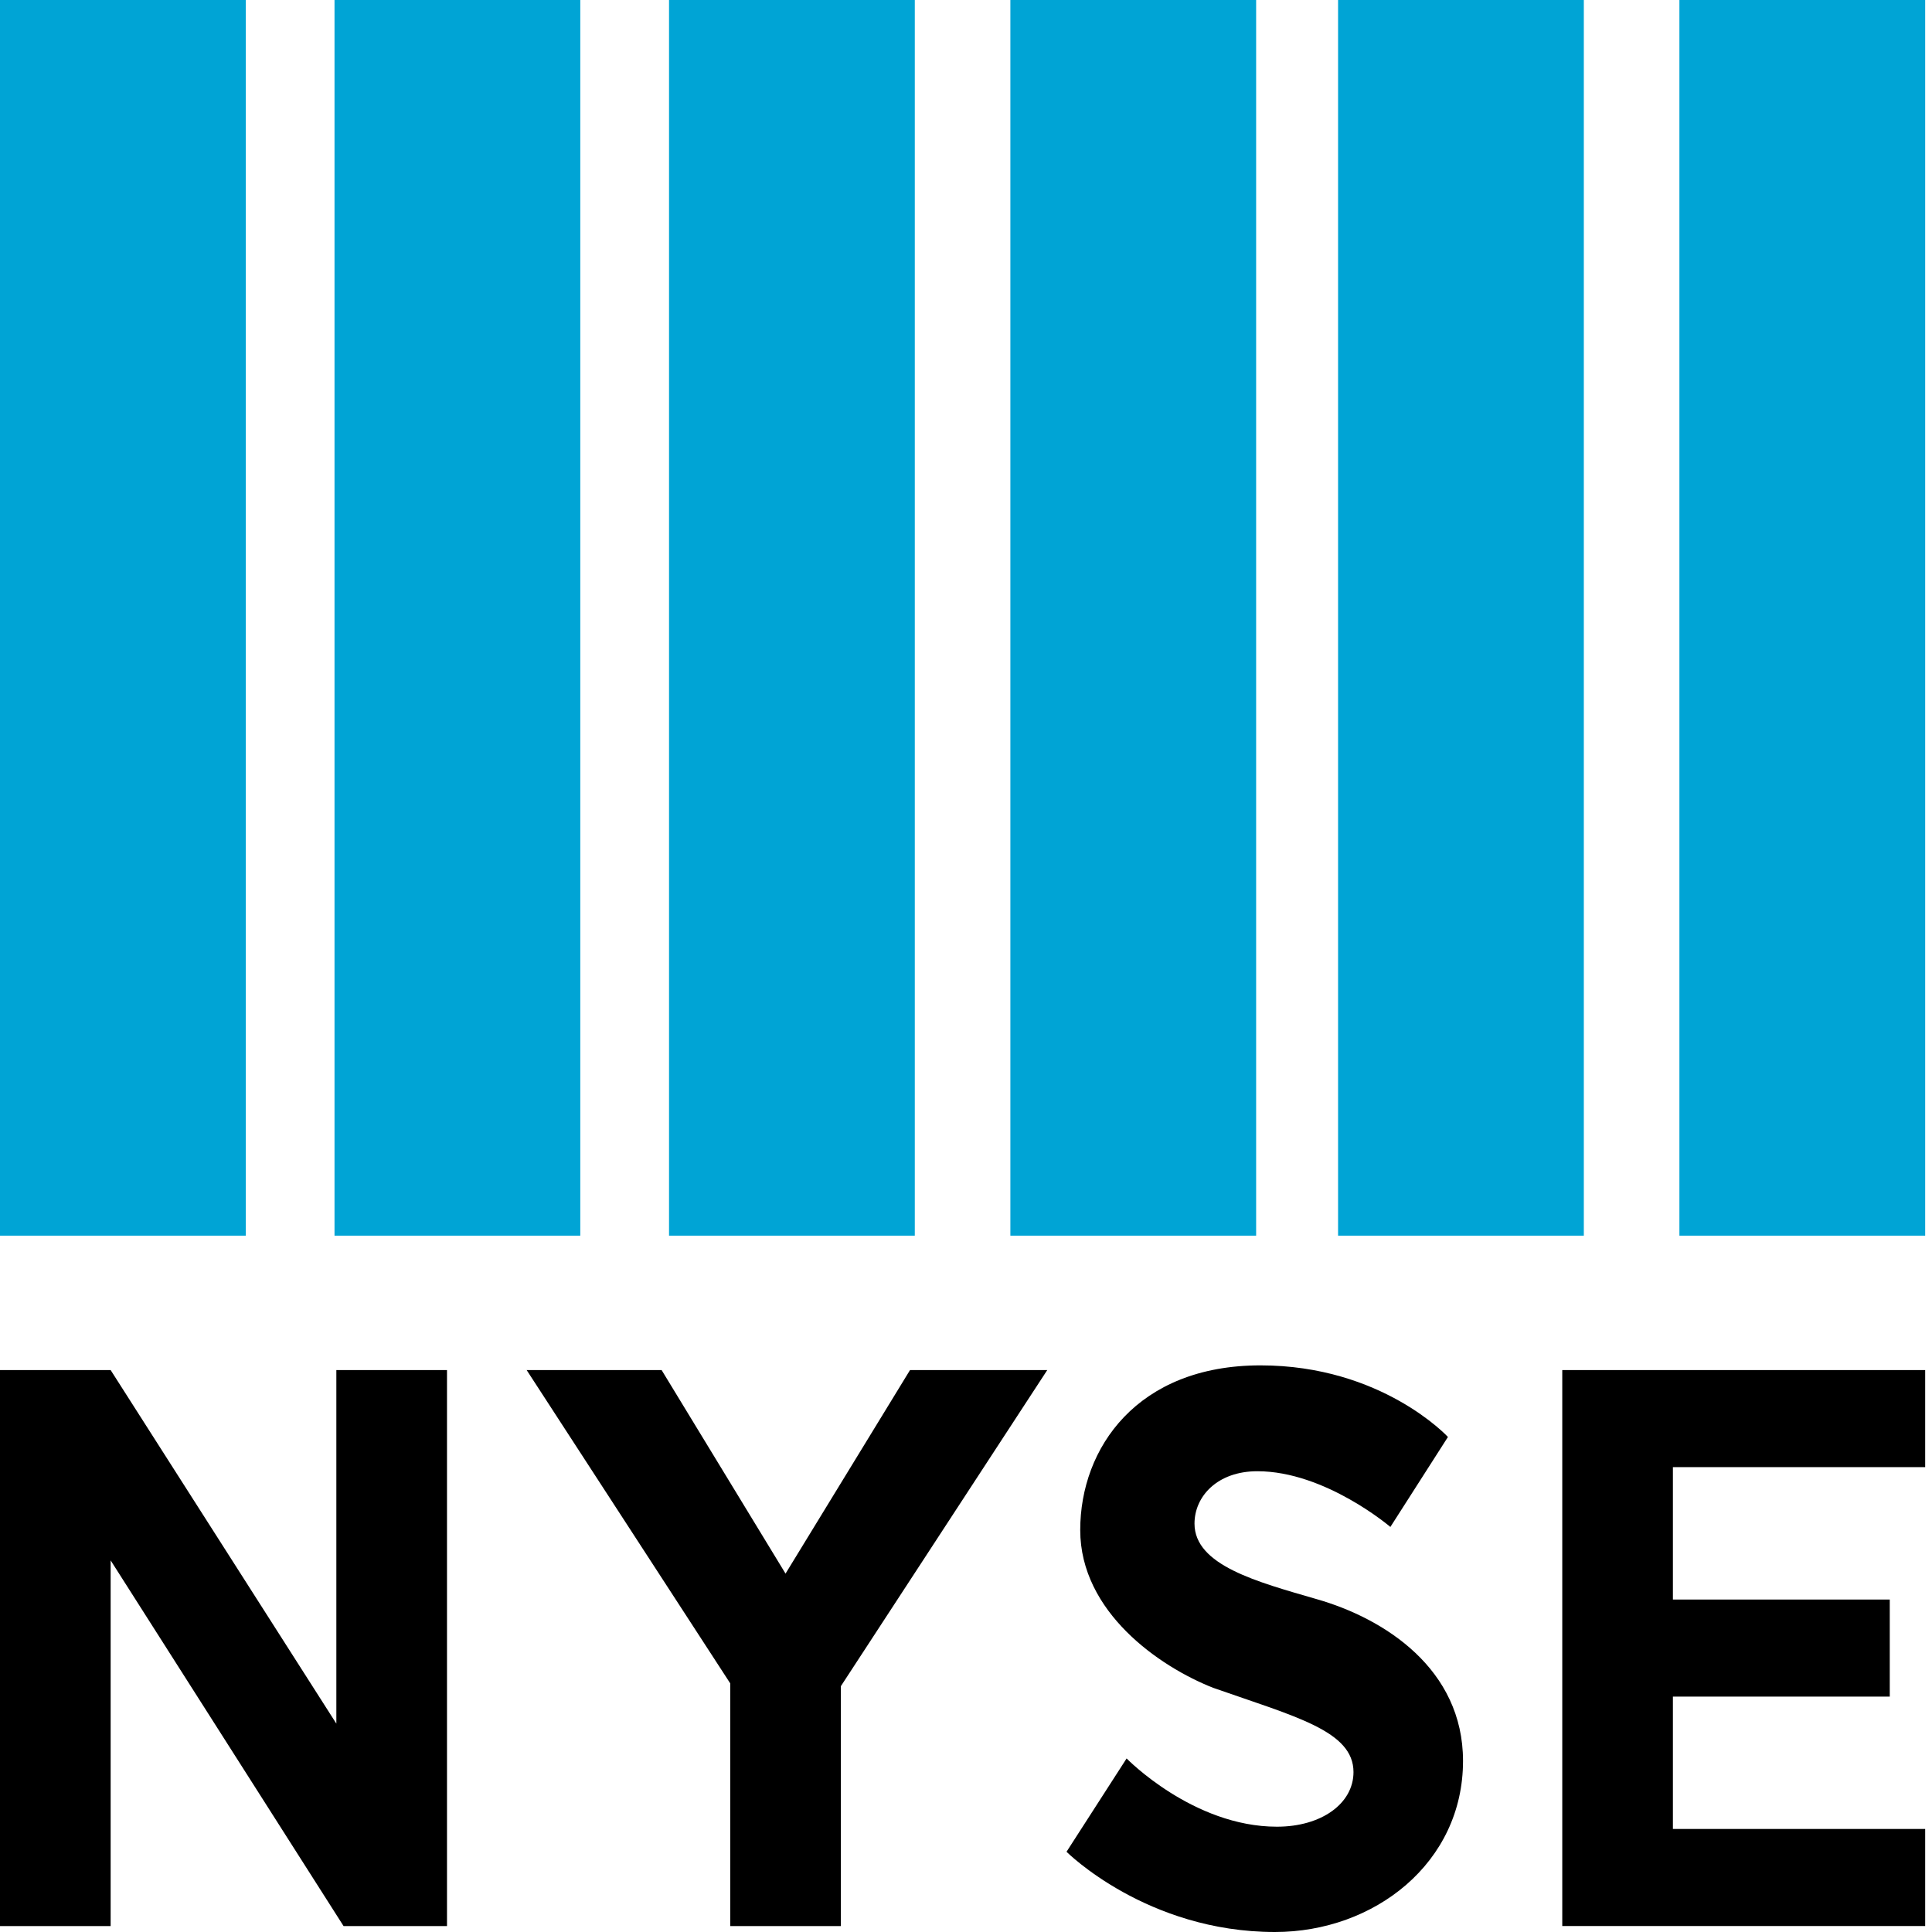 <?xml version="1.0" encoding="UTF-8"?>
<svg width="512px" height="512px" viewBox="0 0 512 512" version="1.1" xmlns="http://www.w3.org/2000/svg" xmlns:xlink="http://www.w3.org/1999/xlink">
    <!-- Generator: Sketch 49 (51002) - http://www.bohemiancoding.com/sketch -->
    <title>SPX</title>
    <desc>Created with Sketch.</desc>
    <defs></defs>
    <g id="SPX" stroke="none" stroke-width="1" fill="none" fill-rule="evenodd">
        <g id="nyse-new-york-stock-exchange-copy-2" fill-rule="nonzero">
            <path d="M29.321,510.423 L0,510.423 L0,363.085 L29.323,363.085 L89.137,456.778 L89.137,363.085 L118.459,363.085 L118.459,510.423 L91.044,510.423 L29.321,413.515 L29.321,510.423 Z M139.57,363.085 L175.336,363.085 L208.175,417.023 L241.163,363.085 L277.534,363.085 L222.842,446.848 L222.842,510.423 L193.521,510.423 L193.521,446.109 L139.57,363.085 Z M368.464,404.657 L383.718,380.811 C383.718,380.811 366.236,361.837 334.032,361.837 C301.361,361.837 286.271,383.762 286.271,405.468 C286.271,427.216 307.312,441.72 321.53,447.299 C343.301,454.946 358.69,458.702 358.69,469.623 C358.69,477.91 350.261,484.094 338.4,484.094 C316.155,484.094 298.563,466.006 298.563,466.006 L282.642,490.738 C282.642,490.738 303.878,512 337.882,512 C364.22,512 387.716,493.702 387.716,466.671 C387.716,442.323 366.965,428.913 348.844,423.764 C333.138,419.201 316.556,414.827 316.556,403.77 C316.556,396.546 322.618,389.891 333.217,389.891 C351.19,389.892 368.464,404.657 368.464,404.657 Z M414.017,510.423 L414.017,363.085 L510.191,363.085 L510.191,388.81 L443.338,388.81 L443.338,423.892 L500.808,423.892 L500.808,449.617 L443.338,449.617 L443.338,484.697 L510.191,484.697 L510.191,510.422 L414.017,510.422 L414.017,510.423 Z" id="Shape" fill="#000000"></path>
            <polygon id="Shape" fill="#00A4D5" points="0 327.463 0 0 65.131 0 65.131 327.463"></polygon>
            <polygon id="Shape" fill="#00A4D5" points="88.65 327.463 88.65 0 153.781 0 153.781 327.463"></polygon>
            <polygon id="Shape" fill="#00A4D5" points="177.3 327.463 177.3 0 242.431 0 242.431 327.463"></polygon>
            <polygon id="Shape" fill="#00A4D5" points="267.76 327.463 267.76 0 332.89 0 332.89 327.463"></polygon>
            <polygon id="Shape" fill="#00A4D5" points="354.601 327.463 354.601 0 419.731 0 419.731 327.463"></polygon>
            <polygon id="Shape" fill="#00A4D5" points="445.06 327.463 445.06 0 510.191 0 510.191 327.463"></polygon>
        </g>
    </g>
</svg>